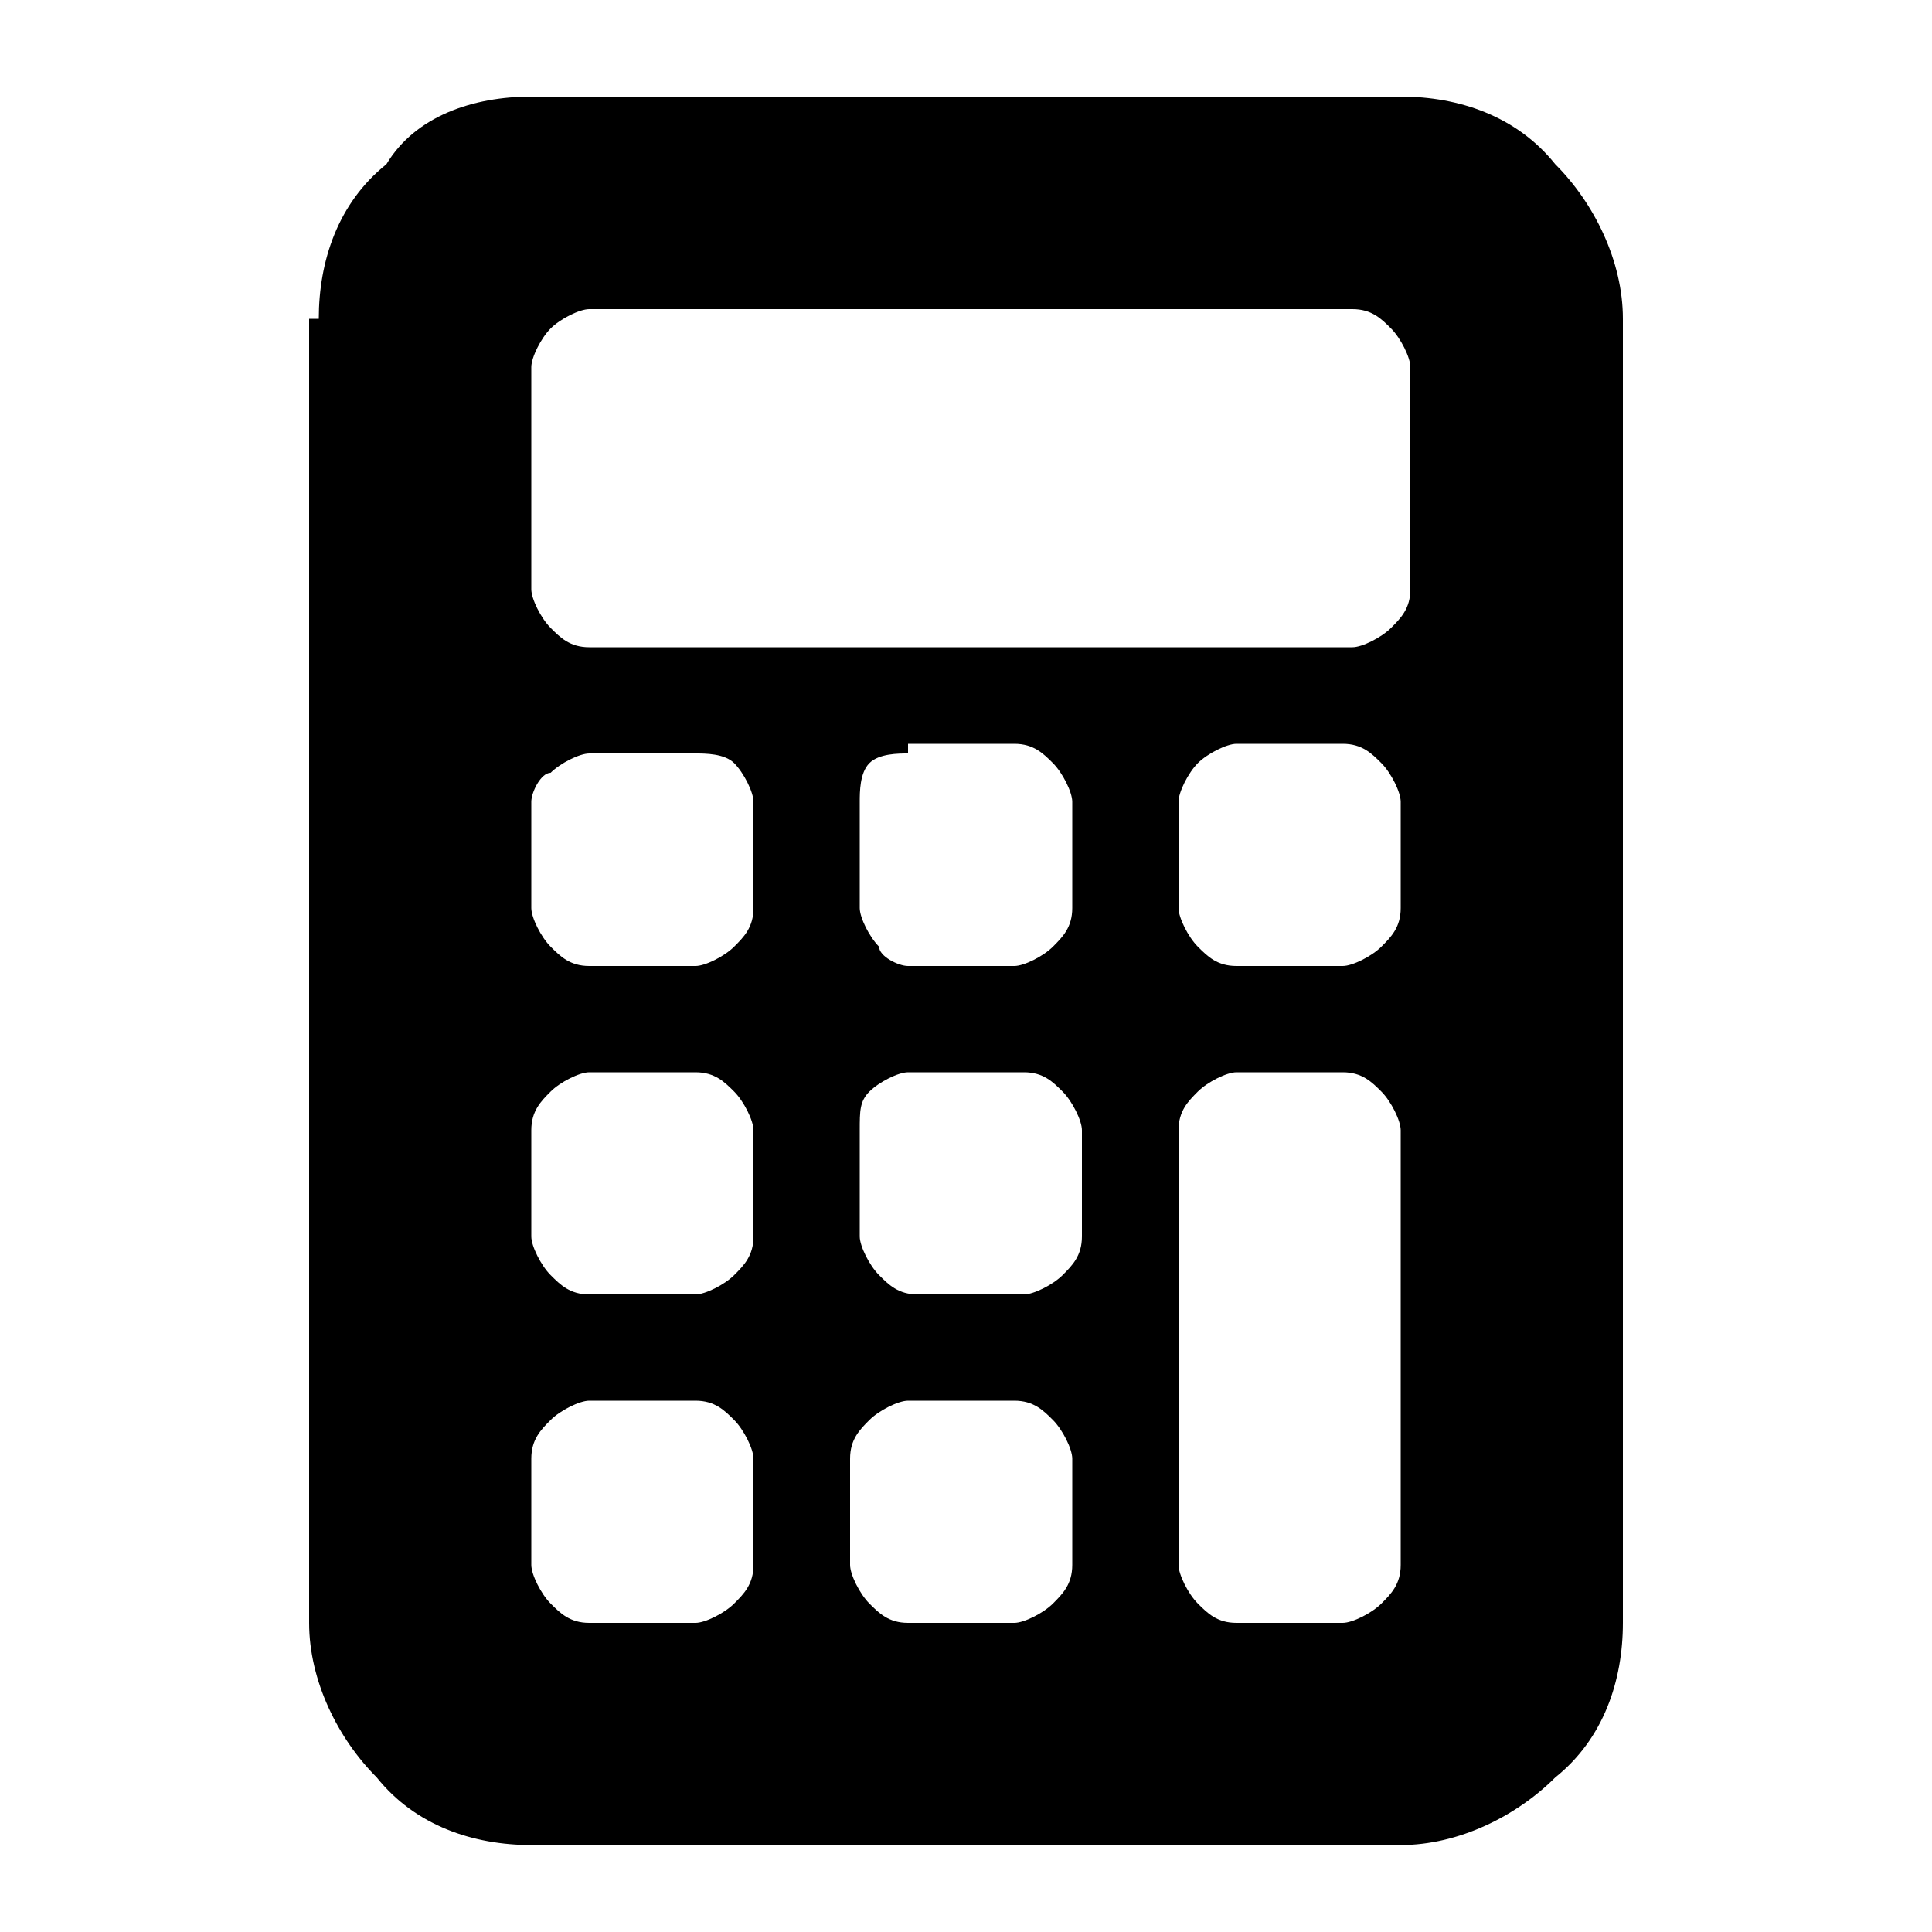 <svg version="1.1" id="Слой_1" xmlns="http://www.w3.org/2000/svg" x="0" y="0" viewBox="0 0 20 20" xml:space="preserve"><style/><path d="M3.3 3.3c0-.6.2-1.2.7-1.6.3-.5.9-.7 1.5-.7h9c.6 0 1.2.2 1.6.7.4.4.7 1 .7 1.6v13.5c0 .6-.2 1.2-.7 1.6-.4.4-1 .7-1.6.7h-9c-.6 0-1.2-.2-1.6-.7-.4-.4-.7-1-.7-1.6V3.3zm2.2.5v2.3c0 .1.1.3.2.4.1.1.2.2.4.2H14c.1 0 .3-.1.4-.2.1-.1.2-.2.2-.4V3.8c0-.1-.1-.3-.2-.4-.1-.1-.2-.2-.4-.2H6.1c-.1 0-.3.1-.4.2-.1.1-.2.3-.2.4zm0 4.5v1.1c0 .1.1.3.2.4.1.1.2.2.4.2h1.1c.1 0 .3-.1.4-.2.1-.1.2-.2.2-.4V8.3c0-.1-.1-.3-.2-.4-.1-.1-.3-.1-.4-.1H6.1c-.1 0-.3.1-.4.2-.1 0-.2.2-.2.3zm.6 2.8c-.1 0-.3.1-.4.2-.1.1-.2.2-.2.4v1.1c0 .1.1.3.2.4.1.1.2.2.4.2h1.1c.1 0 .3-.1.4-.2.1-.1.2-.2.2-.4v-1.1c0-.1-.1-.3-.2-.4-.1-.1-.2-.2-.4-.2H6.1zm-.6 4v1.1c0 .1.1.3.2.4.1.1.2.2.4.2h1.1c.1 0 .3-.1.4-.2.1-.1.2-.2.2-.4v-1.1c0-.1-.1-.3-.2-.4-.1-.1-.2-.2-.4-.2H6.1c-.1 0-.3.1-.4.2-.1.1-.2.2-.2.4zm3.9-7.3c-.1 0-.3 0-.4.1-.1.1-.1.3-.1.4v1.1c0 .1.1.3.2.4 0 .1.2.2.3.2h1.1c.1 0 .3-.1.4-.2.1-.1.2-.2.2-.4V8.3c0-.1-.1-.3-.2-.4-.1-.1-.2-.2-.4-.2H9.4zm-.5 3.9v1.1c0 .1.1.3.2.4.1.1.2.2.4.2h1.1c.1 0 .3-.1.4-.2.1-.1.2-.2.2-.4v-1.1c0-.1-.1-.3-.2-.4-.1-.1-.2-.2-.4-.2H9.4c-.1 0-.3.1-.4.2-.1.1-.1.2-.1.4zm.5 2.8c-.1 0-.3.1-.4.2-.1.1-.2.2-.2.4v1.1c0 .1.1.3.2.4.1.1.2.2.4.2h1.1c.1 0 .3-.1.4-.2.1-.1.2-.2.2-.4v-1.1c0-.1-.1-.3-.2-.4-.1-.1-.2-.2-.4-.2H9.4zm2.8-6.2v1.1c0 .1.1.3.2.4.1.1.2.2.4.2h1.1c.1 0 .3-.1.4-.2.1-.1.2-.2.2-.4V8.3c0-.1-.1-.3-.2-.4-.1-.1-.2-.2-.4-.2h-1.1c-.1 0-.3.1-.4.2-.1.1-.2.3-.2.4zm.6 2.8c-.1 0-.3.1-.4.2-.1.1-.2.2-.2.4v4.5c0 .1.1.3.2.4.1.1.2.2.4.2h1.1c.1 0 .3-.1.4-.2.1-.1.2-.2.2-.4v-4.5c0-.1-.1-.3-.2-.4-.1-.1-.2-.2-.4-.2h-1.1z"/></svg>